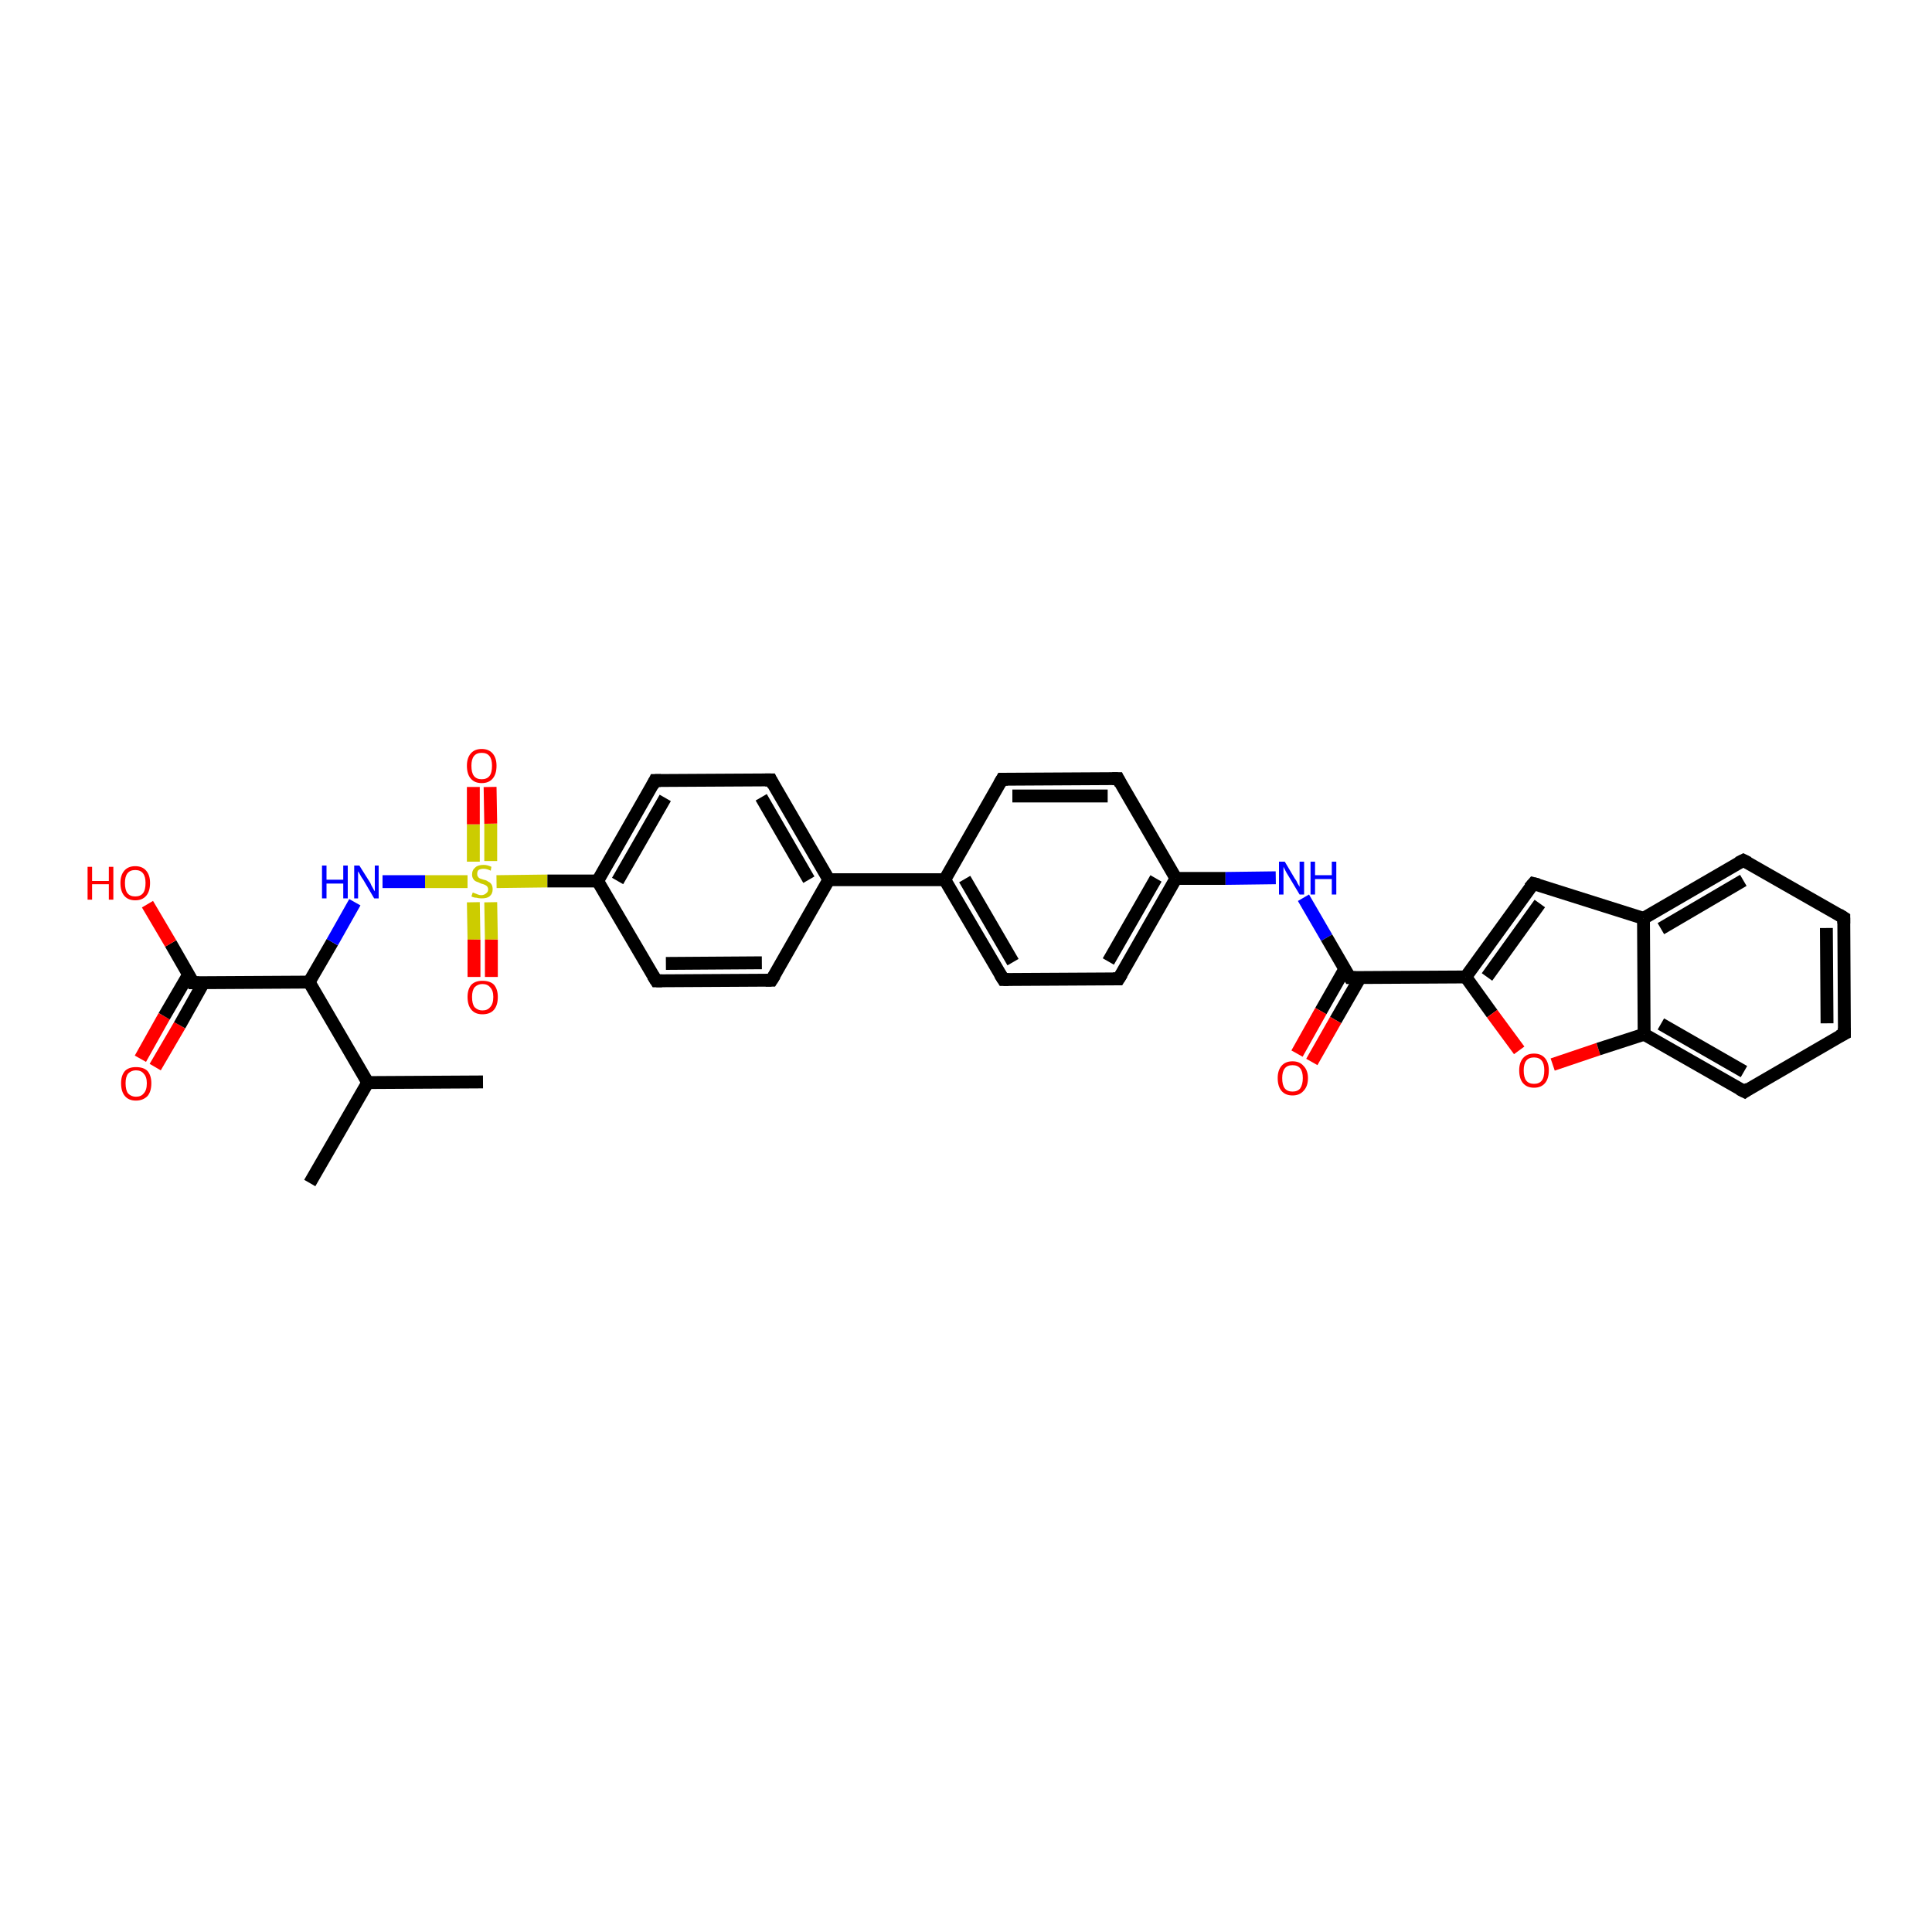 <?xml version='1.0' encoding='iso-8859-1'?>
<svg version='1.1' baseProfile='full'
              xmlns='http://www.w3.org/2000/svg'
                      xmlns:rdkit='http://www.rdkit.org/xml'
                      xmlns:xlink='http://www.w3.org/1999/xlink'
                  xml:space='preserve'
width='300px' height='300px' viewBox='0 0 300 300'>
<!-- END OF HEADER -->
<rect style='opacity:1.0;fill:#FFFFFF;stroke:none' width='300.0' height='300.0' x='0.0' y='0.0'> </rect>
<path class='bond-0 atom-0 atom-1' d='M 21.8,164.4 L 25.5,157.8' style='fill:none;fill-rule:evenodd;stroke:#FF0000;stroke-width:2.0px;stroke-linecap:butt;stroke-linejoin:miter;stroke-opacity:1' />
<path class='bond-0 atom-0 atom-1' d='M 25.5,157.8 L 29.3,151.3' style='fill:none;fill-rule:evenodd;stroke:#000000;stroke-width:2.0px;stroke-linecap:butt;stroke-linejoin:miter;stroke-opacity:1' />
<path class='bond-0 atom-0 atom-1' d='M 24.1,165.7 L 27.9,159.2' style='fill:none;fill-rule:evenodd;stroke:#FF0000;stroke-width:2.0px;stroke-linecap:butt;stroke-linejoin:miter;stroke-opacity:1' />
<path class='bond-0 atom-0 atom-1' d='M 27.9,159.2 L 31.6,152.6' style='fill:none;fill-rule:evenodd;stroke:#000000;stroke-width:2.0px;stroke-linecap:butt;stroke-linejoin:miter;stroke-opacity:1' />
<path class='bond-1 atom-1 atom-2' d='M 30.0,152.6 L 26.5,146.5' style='fill:none;fill-rule:evenodd;stroke:#000000;stroke-width:2.0px;stroke-linecap:butt;stroke-linejoin:miter;stroke-opacity:1' />
<path class='bond-1 atom-1 atom-2' d='M 26.5,146.5 L 22.9,140.4' style='fill:none;fill-rule:evenodd;stroke:#FF0000;stroke-width:2.0px;stroke-linecap:butt;stroke-linejoin:miter;stroke-opacity:1' />
<path class='bond-2 atom-1 atom-3' d='M 30.0,152.6 L 48.0,152.5' style='fill:none;fill-rule:evenodd;stroke:#000000;stroke-width:2.0px;stroke-linecap:butt;stroke-linejoin:miter;stroke-opacity:1' />
<path class='bond-3 atom-3 atom-4' d='M 48.0,152.5 L 51.6,146.3' style='fill:none;fill-rule:evenodd;stroke:#000000;stroke-width:2.0px;stroke-linecap:butt;stroke-linejoin:miter;stroke-opacity:1' />
<path class='bond-3 atom-3 atom-4' d='M 51.6,146.3 L 55.1,140.1' style='fill:none;fill-rule:evenodd;stroke:#0000FF;stroke-width:2.0px;stroke-linecap:butt;stroke-linejoin:miter;stroke-opacity:1' />
<path class='bond-4 atom-4 atom-5' d='M 59.4,136.9 L 66.0,136.9' style='fill:none;fill-rule:evenodd;stroke:#0000FF;stroke-width:2.0px;stroke-linecap:butt;stroke-linejoin:miter;stroke-opacity:1' />
<path class='bond-4 atom-4 atom-5' d='M 66.0,136.9 L 72.6,136.9' style='fill:none;fill-rule:evenodd;stroke:#CCCC00;stroke-width:2.0px;stroke-linecap:butt;stroke-linejoin:miter;stroke-opacity:1' />
<path class='bond-5 atom-5 atom-6' d='M 76.2,133.7 L 76.2,127.9' style='fill:none;fill-rule:evenodd;stroke:#CCCC00;stroke-width:2.0px;stroke-linecap:butt;stroke-linejoin:miter;stroke-opacity:1' />
<path class='bond-5 atom-5 atom-6' d='M 76.2,127.9 L 76.1,122.2' style='fill:none;fill-rule:evenodd;stroke:#FF0000;stroke-width:2.0px;stroke-linecap:butt;stroke-linejoin:miter;stroke-opacity:1' />
<path class='bond-5 atom-5 atom-6' d='M 73.5,133.8 L 73.5,128.0' style='fill:none;fill-rule:evenodd;stroke:#CCCC00;stroke-width:2.0px;stroke-linecap:butt;stroke-linejoin:miter;stroke-opacity:1' />
<path class='bond-5 atom-5 atom-6' d='M 73.5,128.0 L 73.5,122.2' style='fill:none;fill-rule:evenodd;stroke:#FF0000;stroke-width:2.0px;stroke-linecap:butt;stroke-linejoin:miter;stroke-opacity:1' />
<path class='bond-6 atom-5 atom-7' d='M 73.5,140.1 L 73.6,145.9' style='fill:none;fill-rule:evenodd;stroke:#CCCC00;stroke-width:2.0px;stroke-linecap:butt;stroke-linejoin:miter;stroke-opacity:1' />
<path class='bond-6 atom-5 atom-7' d='M 73.6,145.9 L 73.6,151.7' style='fill:none;fill-rule:evenodd;stroke:#FF0000;stroke-width:2.0px;stroke-linecap:butt;stroke-linejoin:miter;stroke-opacity:1' />
<path class='bond-6 atom-5 atom-7' d='M 76.2,140.1 L 76.3,145.9' style='fill:none;fill-rule:evenodd;stroke:#CCCC00;stroke-width:2.0px;stroke-linecap:butt;stroke-linejoin:miter;stroke-opacity:1' />
<path class='bond-6 atom-5 atom-7' d='M 76.3,145.9 L 76.3,151.7' style='fill:none;fill-rule:evenodd;stroke:#FF0000;stroke-width:2.0px;stroke-linecap:butt;stroke-linejoin:miter;stroke-opacity:1' />
<path class='bond-7 atom-5 atom-8' d='M 77.1,136.9 L 85.0,136.8' style='fill:none;fill-rule:evenodd;stroke:#CCCC00;stroke-width:2.0px;stroke-linecap:butt;stroke-linejoin:miter;stroke-opacity:1' />
<path class='bond-7 atom-5 atom-8' d='M 85.0,136.8 L 92.8,136.8' style='fill:none;fill-rule:evenodd;stroke:#000000;stroke-width:2.0px;stroke-linecap:butt;stroke-linejoin:miter;stroke-opacity:1' />
<path class='bond-8 atom-8 atom-9' d='M 92.8,136.8 L 101.7,121.2' style='fill:none;fill-rule:evenodd;stroke:#000000;stroke-width:2.0px;stroke-linecap:butt;stroke-linejoin:miter;stroke-opacity:1' />
<path class='bond-8 atom-8 atom-9' d='M 95.9,136.8 L 103.3,123.9' style='fill:none;fill-rule:evenodd;stroke:#000000;stroke-width:2.0px;stroke-linecap:butt;stroke-linejoin:miter;stroke-opacity:1' />
<path class='bond-9 atom-9 atom-10' d='M 101.7,121.2 L 119.7,121.1' style='fill:none;fill-rule:evenodd;stroke:#000000;stroke-width:2.0px;stroke-linecap:butt;stroke-linejoin:miter;stroke-opacity:1' />
<path class='bond-10 atom-10 atom-11' d='M 119.7,121.1 L 128.7,136.6' style='fill:none;fill-rule:evenodd;stroke:#000000;stroke-width:2.0px;stroke-linecap:butt;stroke-linejoin:miter;stroke-opacity:1' />
<path class='bond-10 atom-10 atom-11' d='M 118.2,123.8 L 125.6,136.6' style='fill:none;fill-rule:evenodd;stroke:#000000;stroke-width:2.0px;stroke-linecap:butt;stroke-linejoin:miter;stroke-opacity:1' />
<path class='bond-11 atom-11 atom-12' d='M 128.7,136.6 L 119.8,152.2' style='fill:none;fill-rule:evenodd;stroke:#000000;stroke-width:2.0px;stroke-linecap:butt;stroke-linejoin:miter;stroke-opacity:1' />
<path class='bond-12 atom-12 atom-13' d='M 119.8,152.2 L 101.9,152.3' style='fill:none;fill-rule:evenodd;stroke:#000000;stroke-width:2.0px;stroke-linecap:butt;stroke-linejoin:miter;stroke-opacity:1' />
<path class='bond-12 atom-12 atom-13' d='M 118.3,149.5 L 103.4,149.6' style='fill:none;fill-rule:evenodd;stroke:#000000;stroke-width:2.0px;stroke-linecap:butt;stroke-linejoin:miter;stroke-opacity:1' />
<path class='bond-13 atom-11 atom-14' d='M 128.7,136.6 L 146.7,136.6' style='fill:none;fill-rule:evenodd;stroke:#000000;stroke-width:2.0px;stroke-linecap:butt;stroke-linejoin:miter;stroke-opacity:1' />
<path class='bond-14 atom-14 atom-15' d='M 146.7,136.6 L 155.8,152.1' style='fill:none;fill-rule:evenodd;stroke:#000000;stroke-width:2.0px;stroke-linecap:butt;stroke-linejoin:miter;stroke-opacity:1' />
<path class='bond-14 atom-14 atom-15' d='M 149.8,136.5 L 157.3,149.4' style='fill:none;fill-rule:evenodd;stroke:#000000;stroke-width:2.0px;stroke-linecap:butt;stroke-linejoin:miter;stroke-opacity:1' />
<path class='bond-15 atom-15 atom-16' d='M 155.8,152.1 L 173.7,152.0' style='fill:none;fill-rule:evenodd;stroke:#000000;stroke-width:2.0px;stroke-linecap:butt;stroke-linejoin:miter;stroke-opacity:1' />
<path class='bond-16 atom-16 atom-17' d='M 173.7,152.0 L 182.6,136.4' style='fill:none;fill-rule:evenodd;stroke:#000000;stroke-width:2.0px;stroke-linecap:butt;stroke-linejoin:miter;stroke-opacity:1' />
<path class='bond-16 atom-16 atom-17' d='M 172.1,149.3 L 179.5,136.4' style='fill:none;fill-rule:evenodd;stroke:#000000;stroke-width:2.0px;stroke-linecap:butt;stroke-linejoin:miter;stroke-opacity:1' />
<path class='bond-17 atom-17 atom-18' d='M 182.6,136.4 L 173.6,120.9' style='fill:none;fill-rule:evenodd;stroke:#000000;stroke-width:2.0px;stroke-linecap:butt;stroke-linejoin:miter;stroke-opacity:1' />
<path class='bond-18 atom-18 atom-19' d='M 173.6,120.9 L 155.6,121.0' style='fill:none;fill-rule:evenodd;stroke:#000000;stroke-width:2.0px;stroke-linecap:butt;stroke-linejoin:miter;stroke-opacity:1' />
<path class='bond-18 atom-18 atom-19' d='M 172.0,123.6 L 157.2,123.6' style='fill:none;fill-rule:evenodd;stroke:#000000;stroke-width:2.0px;stroke-linecap:butt;stroke-linejoin:miter;stroke-opacity:1' />
<path class='bond-19 atom-17 atom-20' d='M 182.6,136.4 L 190.3,136.4' style='fill:none;fill-rule:evenodd;stroke:#000000;stroke-width:2.0px;stroke-linecap:butt;stroke-linejoin:miter;stroke-opacity:1' />
<path class='bond-19 atom-17 atom-20' d='M 190.3,136.4 L 198.1,136.3' style='fill:none;fill-rule:evenodd;stroke:#0000FF;stroke-width:2.0px;stroke-linecap:butt;stroke-linejoin:miter;stroke-opacity:1' />
<path class='bond-20 atom-20 atom-21' d='M 202.4,139.4 L 206.0,145.6' style='fill:none;fill-rule:evenodd;stroke:#0000FF;stroke-width:2.0px;stroke-linecap:butt;stroke-linejoin:miter;stroke-opacity:1' />
<path class='bond-20 atom-20 atom-21' d='M 206.0,145.6 L 209.6,151.8' style='fill:none;fill-rule:evenodd;stroke:#000000;stroke-width:2.0px;stroke-linecap:butt;stroke-linejoin:miter;stroke-opacity:1' />
<path class='bond-21 atom-21 atom-22' d='M 208.8,150.5 L 205.1,157.0' style='fill:none;fill-rule:evenodd;stroke:#000000;stroke-width:2.0px;stroke-linecap:butt;stroke-linejoin:miter;stroke-opacity:1' />
<path class='bond-21 atom-21 atom-22' d='M 205.1,157.0 L 201.4,163.6' style='fill:none;fill-rule:evenodd;stroke:#FF0000;stroke-width:2.0px;stroke-linecap:butt;stroke-linejoin:miter;stroke-opacity:1' />
<path class='bond-21 atom-21 atom-22' d='M 211.2,151.8 L 207.4,158.4' style='fill:none;fill-rule:evenodd;stroke:#000000;stroke-width:2.0px;stroke-linecap:butt;stroke-linejoin:miter;stroke-opacity:1' />
<path class='bond-21 atom-21 atom-22' d='M 207.4,158.4 L 203.7,164.9' style='fill:none;fill-rule:evenodd;stroke:#FF0000;stroke-width:2.0px;stroke-linecap:butt;stroke-linejoin:miter;stroke-opacity:1' />
<path class='bond-22 atom-21 atom-23' d='M 209.6,151.8 L 227.6,151.7' style='fill:none;fill-rule:evenodd;stroke:#000000;stroke-width:2.0px;stroke-linecap:butt;stroke-linejoin:miter;stroke-opacity:1' />
<path class='bond-23 atom-23 atom-24' d='M 227.6,151.7 L 231.7,157.4' style='fill:none;fill-rule:evenodd;stroke:#000000;stroke-width:2.0px;stroke-linecap:butt;stroke-linejoin:miter;stroke-opacity:1' />
<path class='bond-23 atom-23 atom-24' d='M 231.7,157.4 L 235.9,163.1' style='fill:none;fill-rule:evenodd;stroke:#FF0000;stroke-width:2.0px;stroke-linecap:butt;stroke-linejoin:miter;stroke-opacity:1' />
<path class='bond-24 atom-24 atom-25' d='M 241.1,165.3 L 248.2,162.9' style='fill:none;fill-rule:evenodd;stroke:#FF0000;stroke-width:2.0px;stroke-linecap:butt;stroke-linejoin:miter;stroke-opacity:1' />
<path class='bond-24 atom-24 atom-25' d='M 248.2,162.9 L 255.3,160.6' style='fill:none;fill-rule:evenodd;stroke:#000000;stroke-width:2.0px;stroke-linecap:butt;stroke-linejoin:miter;stroke-opacity:1' />
<path class='bond-25 atom-25 atom-26' d='M 255.3,160.6 L 270.9,169.5' style='fill:none;fill-rule:evenodd;stroke:#000000;stroke-width:2.0px;stroke-linecap:butt;stroke-linejoin:miter;stroke-opacity:1' />
<path class='bond-25 atom-25 atom-26' d='M 257.9,159.0 L 270.8,166.4' style='fill:none;fill-rule:evenodd;stroke:#000000;stroke-width:2.0px;stroke-linecap:butt;stroke-linejoin:miter;stroke-opacity:1' />
<path class='bond-26 atom-26 atom-27' d='M 270.9,169.5 L 286.4,160.5' style='fill:none;fill-rule:evenodd;stroke:#000000;stroke-width:2.0px;stroke-linecap:butt;stroke-linejoin:miter;stroke-opacity:1' />
<path class='bond-27 atom-27 atom-28' d='M 286.4,160.5 L 286.3,142.5' style='fill:none;fill-rule:evenodd;stroke:#000000;stroke-width:2.0px;stroke-linecap:butt;stroke-linejoin:miter;stroke-opacity:1' />
<path class='bond-27 atom-27 atom-28' d='M 283.7,158.9 L 283.6,144.1' style='fill:none;fill-rule:evenodd;stroke:#000000;stroke-width:2.0px;stroke-linecap:butt;stroke-linejoin:miter;stroke-opacity:1' />
<path class='bond-28 atom-28 atom-29' d='M 286.3,142.5 L 270.7,133.6' style='fill:none;fill-rule:evenodd;stroke:#000000;stroke-width:2.0px;stroke-linecap:butt;stroke-linejoin:miter;stroke-opacity:1' />
<path class='bond-29 atom-29 atom-30' d='M 270.7,133.6 L 255.2,142.6' style='fill:none;fill-rule:evenodd;stroke:#000000;stroke-width:2.0px;stroke-linecap:butt;stroke-linejoin:miter;stroke-opacity:1' />
<path class='bond-29 atom-29 atom-30' d='M 270.7,136.7 L 257.9,144.2' style='fill:none;fill-rule:evenodd;stroke:#000000;stroke-width:2.0px;stroke-linecap:butt;stroke-linejoin:miter;stroke-opacity:1' />
<path class='bond-30 atom-30 atom-31' d='M 255.2,142.6 L 238.1,137.2' style='fill:none;fill-rule:evenodd;stroke:#000000;stroke-width:2.0px;stroke-linecap:butt;stroke-linejoin:miter;stroke-opacity:1' />
<path class='bond-31 atom-3 atom-32' d='M 48.0,152.5 L 57.1,168.1' style='fill:none;fill-rule:evenodd;stroke:#000000;stroke-width:2.0px;stroke-linecap:butt;stroke-linejoin:miter;stroke-opacity:1' />
<path class='bond-32 atom-32 atom-33' d='M 57.1,168.1 L 48.1,183.7' style='fill:none;fill-rule:evenodd;stroke:#000000;stroke-width:2.0px;stroke-linecap:butt;stroke-linejoin:miter;stroke-opacity:1' />
<path class='bond-33 atom-32 atom-34' d='M 57.1,168.1 L 75.0,168.0' style='fill:none;fill-rule:evenodd;stroke:#000000;stroke-width:2.0px;stroke-linecap:butt;stroke-linejoin:miter;stroke-opacity:1' />
<path class='bond-34 atom-13 atom-8' d='M 101.9,152.3 L 92.8,136.8' style='fill:none;fill-rule:evenodd;stroke:#000000;stroke-width:2.0px;stroke-linecap:butt;stroke-linejoin:miter;stroke-opacity:1' />
<path class='bond-35 atom-19 atom-14' d='M 155.6,121.0 L 146.7,136.6' style='fill:none;fill-rule:evenodd;stroke:#000000;stroke-width:2.0px;stroke-linecap:butt;stroke-linejoin:miter;stroke-opacity:1' />
<path class='bond-36 atom-30 atom-25' d='M 255.2,142.6 L 255.3,160.6' style='fill:none;fill-rule:evenodd;stroke:#000000;stroke-width:2.0px;stroke-linecap:butt;stroke-linejoin:miter;stroke-opacity:1' />
<path class='bond-37 atom-31 atom-23' d='M 238.1,137.2 L 227.6,151.7' style='fill:none;fill-rule:evenodd;stroke:#000000;stroke-width:2.0px;stroke-linecap:butt;stroke-linejoin:miter;stroke-opacity:1' />
<path class='bond-37 atom-31 atom-23' d='M 239.1,140.3 L 230.9,151.7' style='fill:none;fill-rule:evenodd;stroke:#000000;stroke-width:2.0px;stroke-linecap:butt;stroke-linejoin:miter;stroke-opacity:1' />
<path d='M 29.9,152.3 L 30.0,152.6 L 30.9,152.6' style='fill:none;stroke:#000000;stroke-width:2.0px;stroke-linecap:butt;stroke-linejoin:miter;stroke-opacity:1;' />
<path d='M 101.3,122.0 L 101.7,121.2 L 102.6,121.2' style='fill:none;stroke:#000000;stroke-width:2.0px;stroke-linecap:butt;stroke-linejoin:miter;stroke-opacity:1;' />
<path d='M 118.8,121.1 L 119.7,121.1 L 120.1,121.9' style='fill:none;stroke:#000000;stroke-width:2.0px;stroke-linecap:butt;stroke-linejoin:miter;stroke-opacity:1;' />
<path d='M 120.3,151.4 L 119.8,152.2 L 118.9,152.2' style='fill:none;stroke:#000000;stroke-width:2.0px;stroke-linecap:butt;stroke-linejoin:miter;stroke-opacity:1;' />
<path d='M 102.8,152.3 L 101.9,152.3 L 101.4,151.5' style='fill:none;stroke:#000000;stroke-width:2.0px;stroke-linecap:butt;stroke-linejoin:miter;stroke-opacity:1;' />
<path d='M 155.3,151.3 L 155.8,152.1 L 156.6,152.1' style='fill:none;stroke:#000000;stroke-width:2.0px;stroke-linecap:butt;stroke-linejoin:miter;stroke-opacity:1;' />
<path d='M 172.8,152.0 L 173.7,152.0 L 174.2,151.2' style='fill:none;stroke:#000000;stroke-width:2.0px;stroke-linecap:butt;stroke-linejoin:miter;stroke-opacity:1;' />
<path d='M 174.0,121.7 L 173.6,120.9 L 172.7,120.9' style='fill:none;stroke:#000000;stroke-width:2.0px;stroke-linecap:butt;stroke-linejoin:miter;stroke-opacity:1;' />
<path d='M 156.5,121.0 L 155.6,121.0 L 155.2,121.7' style='fill:none;stroke:#000000;stroke-width:2.0px;stroke-linecap:butt;stroke-linejoin:miter;stroke-opacity:1;' />
<path d='M 209.4,151.5 L 209.6,151.8 L 210.5,151.8' style='fill:none;stroke:#000000;stroke-width:2.0px;stroke-linecap:butt;stroke-linejoin:miter;stroke-opacity:1;' />
<path d='M 270.1,169.1 L 270.9,169.5 L 271.6,169.0' style='fill:none;stroke:#000000;stroke-width:2.0px;stroke-linecap:butt;stroke-linejoin:miter;stroke-opacity:1;' />
<path d='M 285.6,160.9 L 286.4,160.5 L 286.4,159.6' style='fill:none;stroke:#000000;stroke-width:2.0px;stroke-linecap:butt;stroke-linejoin:miter;stroke-opacity:1;' />
<path d='M 286.3,143.4 L 286.3,142.5 L 285.5,142.0' style='fill:none;stroke:#000000;stroke-width:2.0px;stroke-linecap:butt;stroke-linejoin:miter;stroke-opacity:1;' />
<path d='M 271.5,134.0 L 270.7,133.6 L 269.9,134.0' style='fill:none;stroke:#000000;stroke-width:2.0px;stroke-linecap:butt;stroke-linejoin:miter;stroke-opacity:1;' />
<path d='M 238.9,137.4 L 238.1,137.2 L 237.5,137.9' style='fill:none;stroke:#000000;stroke-width:2.0px;stroke-linecap:butt;stroke-linejoin:miter;stroke-opacity:1;' />
<path class='atom-0' d='M 18.8 168.2
Q 18.8 167.0, 19.4 166.3
Q 20.0 165.7, 21.1 165.7
Q 22.3 165.7, 22.9 166.3
Q 23.5 167.0, 23.5 168.2
Q 23.5 169.5, 22.9 170.2
Q 22.2 170.9, 21.1 170.9
Q 20.0 170.9, 19.4 170.2
Q 18.8 169.5, 18.8 168.2
M 21.1 170.3
Q 21.9 170.3, 22.3 169.8
Q 22.8 169.3, 22.8 168.2
Q 22.8 167.2, 22.3 166.7
Q 21.9 166.2, 21.1 166.2
Q 20.4 166.2, 19.9 166.7
Q 19.5 167.2, 19.5 168.2
Q 19.5 169.3, 19.9 169.8
Q 20.4 170.3, 21.1 170.3
' fill='#FF0000'/>
<path class='atom-2' d='M 13.6 134.6
L 14.3 134.6
L 14.3 136.8
L 16.9 136.8
L 16.9 134.6
L 17.6 134.6
L 17.6 139.7
L 16.9 139.7
L 16.9 137.3
L 14.3 137.3
L 14.3 139.7
L 13.6 139.7
L 13.6 134.6
' fill='#FF0000'/>
<path class='atom-2' d='M 18.7 137.1
Q 18.7 135.9, 19.3 135.2
Q 19.9 134.5, 21.0 134.5
Q 22.1 134.5, 22.7 135.2
Q 23.3 135.9, 23.3 137.1
Q 23.3 138.4, 22.7 139.1
Q 22.1 139.8, 21.0 139.8
Q 19.9 139.8, 19.3 139.1
Q 18.7 138.4, 18.7 137.1
M 21.0 139.2
Q 21.8 139.2, 22.2 138.7
Q 22.6 138.2, 22.6 137.1
Q 22.6 136.1, 22.2 135.6
Q 21.8 135.1, 21.0 135.1
Q 20.2 135.1, 19.8 135.6
Q 19.4 136.1, 19.4 137.1
Q 19.4 138.2, 19.8 138.7
Q 20.2 139.2, 21.0 139.2
' fill='#FF0000'/>
<path class='atom-4' d='M 50.0 134.4
L 50.7 134.4
L 50.7 136.6
L 53.3 136.6
L 53.3 134.4
L 54.0 134.4
L 54.0 139.5
L 53.3 139.5
L 53.3 137.2
L 50.7 137.2
L 50.7 139.5
L 50.0 139.5
L 50.0 134.4
' fill='#0000FF'/>
<path class='atom-4' d='M 55.8 134.4
L 57.5 137.1
Q 57.6 137.4, 57.9 137.9
Q 58.1 138.3, 58.2 138.4
L 58.2 134.4
L 58.8 134.4
L 58.8 139.5
L 58.1 139.5
L 56.4 136.6
Q 56.1 136.2, 55.9 135.8
Q 55.7 135.4, 55.6 135.3
L 55.6 139.5
L 55.0 139.5
L 55.0 134.4
L 55.8 134.4
' fill='#0000FF'/>
<path class='atom-5' d='M 73.4 138.6
Q 73.5 138.6, 73.7 138.7
Q 74.0 138.8, 74.2 138.9
Q 74.5 139.0, 74.7 139.0
Q 75.2 139.0, 75.5 138.7
Q 75.8 138.5, 75.8 138.1
Q 75.8 137.8, 75.6 137.6
Q 75.5 137.5, 75.3 137.4
Q 75.1 137.3, 74.7 137.2
Q 74.3 137.0, 74.0 136.9
Q 73.7 136.8, 73.5 136.5
Q 73.3 136.2, 73.3 135.8
Q 73.3 135.1, 73.8 134.7
Q 74.2 134.3, 75.1 134.3
Q 75.7 134.3, 76.3 134.6
L 76.2 135.2
Q 75.6 134.9, 75.1 134.9
Q 74.6 134.9, 74.3 135.1
Q 74.1 135.3, 74.1 135.7
Q 74.1 136.0, 74.2 136.1
Q 74.3 136.3, 74.5 136.4
Q 74.8 136.5, 75.1 136.6
Q 75.6 136.7, 75.8 136.9
Q 76.1 137.0, 76.3 137.3
Q 76.5 137.6, 76.5 138.1
Q 76.5 138.8, 76.0 139.2
Q 75.6 139.5, 74.8 139.5
Q 74.3 139.5, 74.0 139.4
Q 73.6 139.4, 73.2 139.2
L 73.4 138.6
' fill='#CCCC00'/>
<path class='atom-6' d='M 72.5 118.9
Q 72.5 117.7, 73.1 117.0
Q 73.7 116.3, 74.8 116.3
Q 75.9 116.3, 76.5 117.0
Q 77.1 117.7, 77.1 118.9
Q 77.1 120.2, 76.5 120.9
Q 75.9 121.6, 74.8 121.6
Q 73.7 121.6, 73.1 120.9
Q 72.5 120.2, 72.5 118.9
M 74.8 121.0
Q 75.6 121.0, 76.0 120.5
Q 76.4 120.0, 76.4 118.9
Q 76.4 117.9, 76.0 117.4
Q 75.6 116.9, 74.8 116.9
Q 74.0 116.9, 73.6 117.4
Q 73.2 117.9, 73.2 118.9
Q 73.2 120.0, 73.6 120.5
Q 74.0 121.0, 74.8 121.0
' fill='#FF0000'/>
<path class='atom-7' d='M 72.6 154.8
Q 72.6 153.6, 73.2 152.9
Q 73.8 152.3, 74.9 152.3
Q 76.1 152.3, 76.7 152.9
Q 77.3 153.6, 77.3 154.8
Q 77.3 156.1, 76.7 156.8
Q 76.1 157.5, 74.9 157.5
Q 73.8 157.5, 73.2 156.8
Q 72.6 156.1, 72.6 154.8
M 74.9 156.9
Q 75.7 156.9, 76.1 156.4
Q 76.6 155.9, 76.6 154.8
Q 76.6 153.8, 76.1 153.3
Q 75.7 152.8, 74.9 152.8
Q 74.2 152.8, 73.7 153.3
Q 73.3 153.8, 73.3 154.8
Q 73.3 155.9, 73.7 156.4
Q 74.2 156.9, 74.9 156.9
' fill='#FF0000'/>
<path class='atom-20' d='M 199.5 133.8
L 201.1 136.5
Q 201.3 136.7, 201.5 137.2
Q 201.8 137.7, 201.8 137.7
L 201.8 133.8
L 202.5 133.8
L 202.5 138.9
L 201.8 138.9
L 200.0 135.9
Q 199.8 135.6, 199.6 135.2
Q 199.4 134.8, 199.3 134.6
L 199.3 138.9
L 198.6 138.9
L 198.6 133.8
L 199.5 133.8
' fill='#0000FF'/>
<path class='atom-20' d='M 203.5 133.8
L 204.2 133.8
L 204.2 135.9
L 206.8 135.9
L 206.8 133.8
L 207.5 133.8
L 207.5 138.9
L 206.8 138.9
L 206.8 136.5
L 204.2 136.5
L 204.2 138.9
L 203.5 138.9
L 203.5 133.8
' fill='#0000FF'/>
<path class='atom-22' d='M 198.4 167.4
Q 198.4 166.2, 199.0 165.5
Q 199.6 164.8, 200.7 164.8
Q 201.8 164.8, 202.4 165.5
Q 203.1 166.2, 203.1 167.4
Q 203.1 168.7, 202.4 169.4
Q 201.8 170.1, 200.7 170.1
Q 199.6 170.1, 199.0 169.4
Q 198.4 168.7, 198.4 167.4
M 200.7 169.5
Q 201.5 169.5, 201.9 169.0
Q 202.3 168.4, 202.3 167.4
Q 202.3 166.4, 201.9 165.9
Q 201.5 165.4, 200.7 165.4
Q 199.9 165.4, 199.5 165.9
Q 199.1 166.4, 199.1 167.4
Q 199.1 168.5, 199.5 169.0
Q 199.9 169.5, 200.7 169.5
' fill='#FF0000'/>
<path class='atom-24' d='M 235.9 166.2
Q 235.9 165.0, 236.5 164.3
Q 237.1 163.6, 238.2 163.6
Q 239.3 163.6, 239.9 164.3
Q 240.5 165.0, 240.5 166.2
Q 240.5 167.5, 239.9 168.2
Q 239.3 168.9, 238.2 168.9
Q 237.1 168.9, 236.5 168.2
Q 235.9 167.5, 235.9 166.2
M 238.2 168.3
Q 239.0 168.3, 239.4 167.8
Q 239.8 167.3, 239.8 166.2
Q 239.8 165.2, 239.4 164.7
Q 239.0 164.2, 238.2 164.2
Q 237.4 164.2, 237.0 164.7
Q 236.6 165.2, 236.6 166.2
Q 236.6 167.3, 237.0 167.8
Q 237.4 168.3, 238.2 168.3
' fill='#FF0000'/>
</svg>
